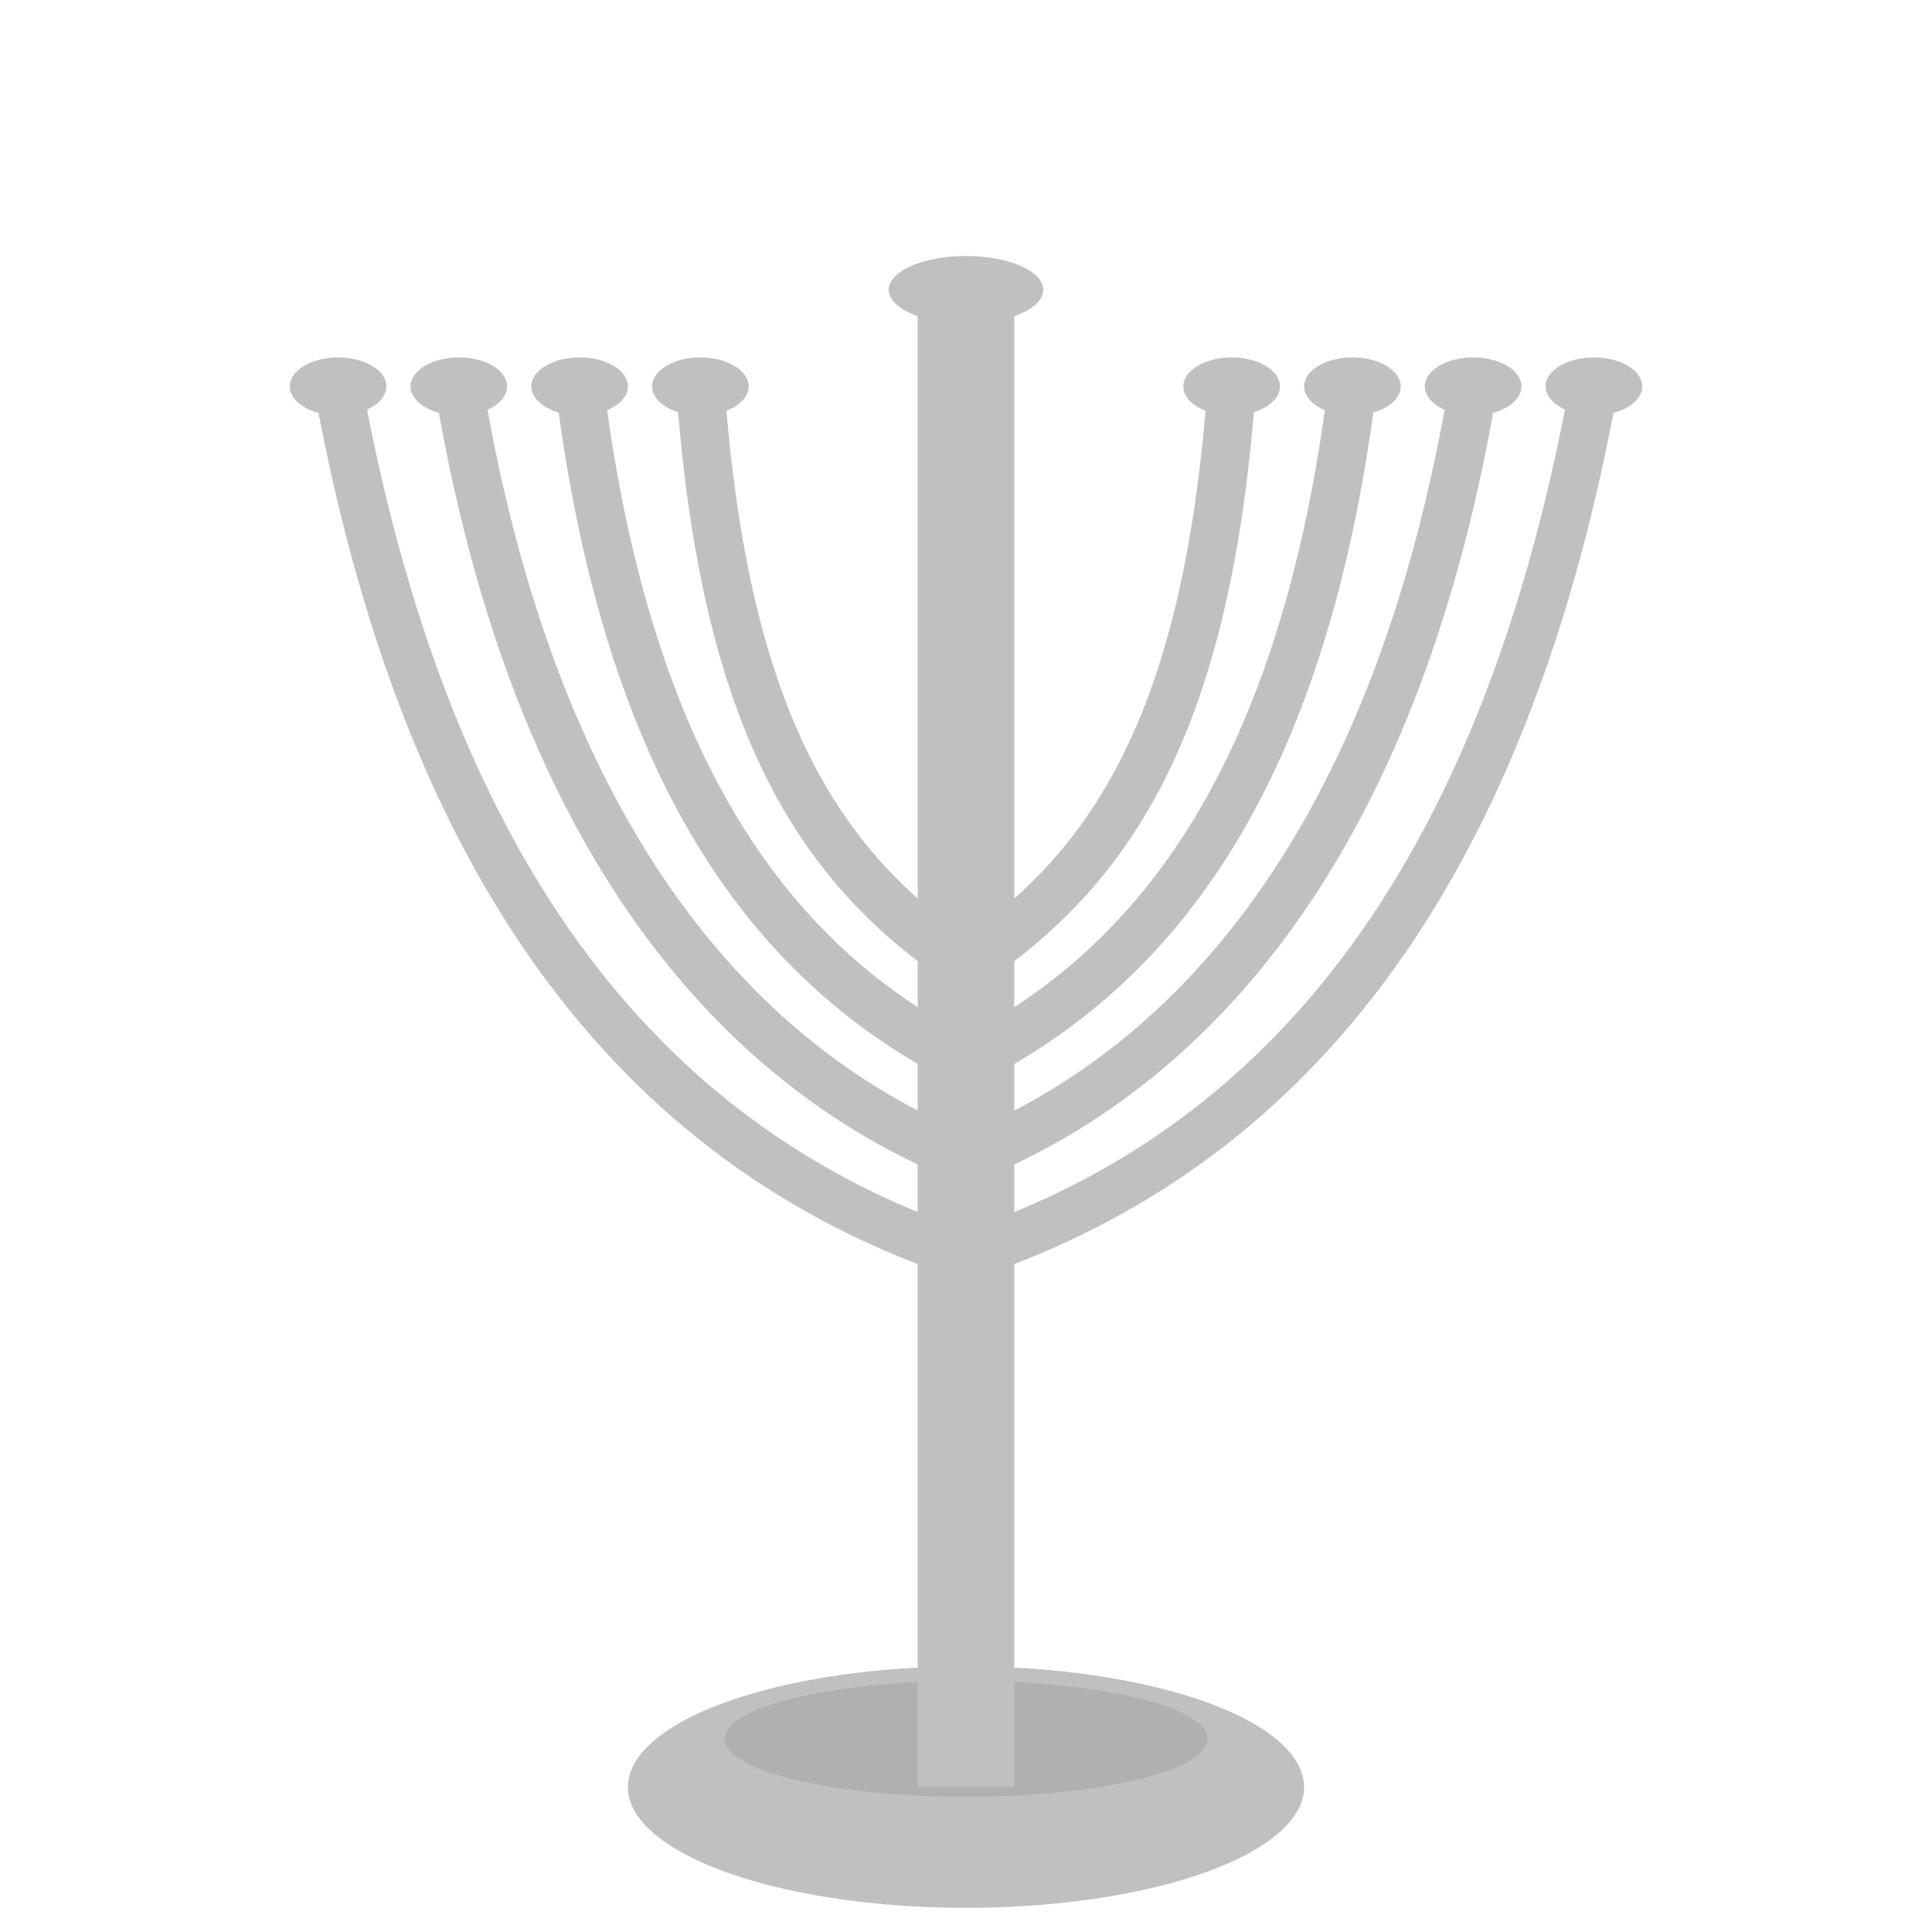 <svg xmlns="http://www.w3.org/2000/svg" viewBox="0 0 400 400" width="400" height="400">
    <!-- Ornate Base -->
    <ellipse cx="200" cy="370" rx="70" ry="25" fill="#C0C0C0"/>
    <ellipse cx="200" cy="360" rx="50" ry="12" fill="#B0B0B0"/>
    <!-- Central Stem (extended) -->
    <rect x="190" y="60" width="20" height="310" fill="#C0C0C0"/>
    <!-- Flared top of central stem -->
    <ellipse cx="200" cy="60" rx="16" ry="7" fill="#C0C0C0"/>
    <!-- Branches (left, upward) -->
    <path d="M 200 200 C 170 180, 150 150, 145 80" stroke="#C0C0C0" stroke-width="10" fill="none"/>
    <path d="M 200 220 C 160 200, 130 160, 120 80" stroke="#C0C0C0" stroke-width="10" fill="none"/>
    <path d="M 200 240 C 150 220, 110 170, 95 80" stroke="#C0C0C0" stroke-width="10" fill="none"/>
    <path d="M 200 260 C 140 240, 90 190, 70 80" stroke="#C0C0C0" stroke-width="10" fill="none"/>
    <!-- Branches (right, upward) -->
    <path d="M 200 200 C 230 180, 250 150, 255 80" stroke="#C0C0C0" stroke-width="10" fill="none"/>
    <path d="M 200 220 C 240 200, 270 160, 280 80" stroke="#C0C0C0" stroke-width="10" fill="none"/>
    <path d="M 200 240 C 250 220, 290 170, 305 80" stroke="#C0C0C0" stroke-width="10" fill="none"/>
    <path d="M 200 260 C 260 240, 310 190, 330 80" stroke="#C0C0C0" stroke-width="10" fill="none"/>
    <!-- Candle Holders -->
    <rect x="192" y="60" width="16" height="20" fill="#C0C0C0"/>
    <ellipse cx="200" cy="60" rx="10" ry="6" fill="#C0C0C0"/>
    <!-- Left holders -->
    <ellipse cx="70" cy="80" rx="10" ry="6" fill="#C0C0C0"/>
    <ellipse cx="95" cy="80" rx="10" ry="6" fill="#C0C0C0"/>
    <ellipse cx="120" cy="80" rx="10" ry="6" fill="#C0C0C0"/>
    <ellipse cx="145" cy="80" rx="10" ry="6" fill="#C0C0C0"/>
    <!-- Right holders -->
    <ellipse cx="330" cy="80" rx="10" ry="6" fill="#C0C0C0"/>
    <ellipse cx="305" cy="80" rx="10" ry="6" fill="#C0C0C0"/>
    <ellipse cx="280" cy="80" rx="10" ry="6" fill="#C0C0C0"/>
    <ellipse cx="255" cy="80" rx="10" ry="6" fill="#C0C0C0"/>
</svg> 